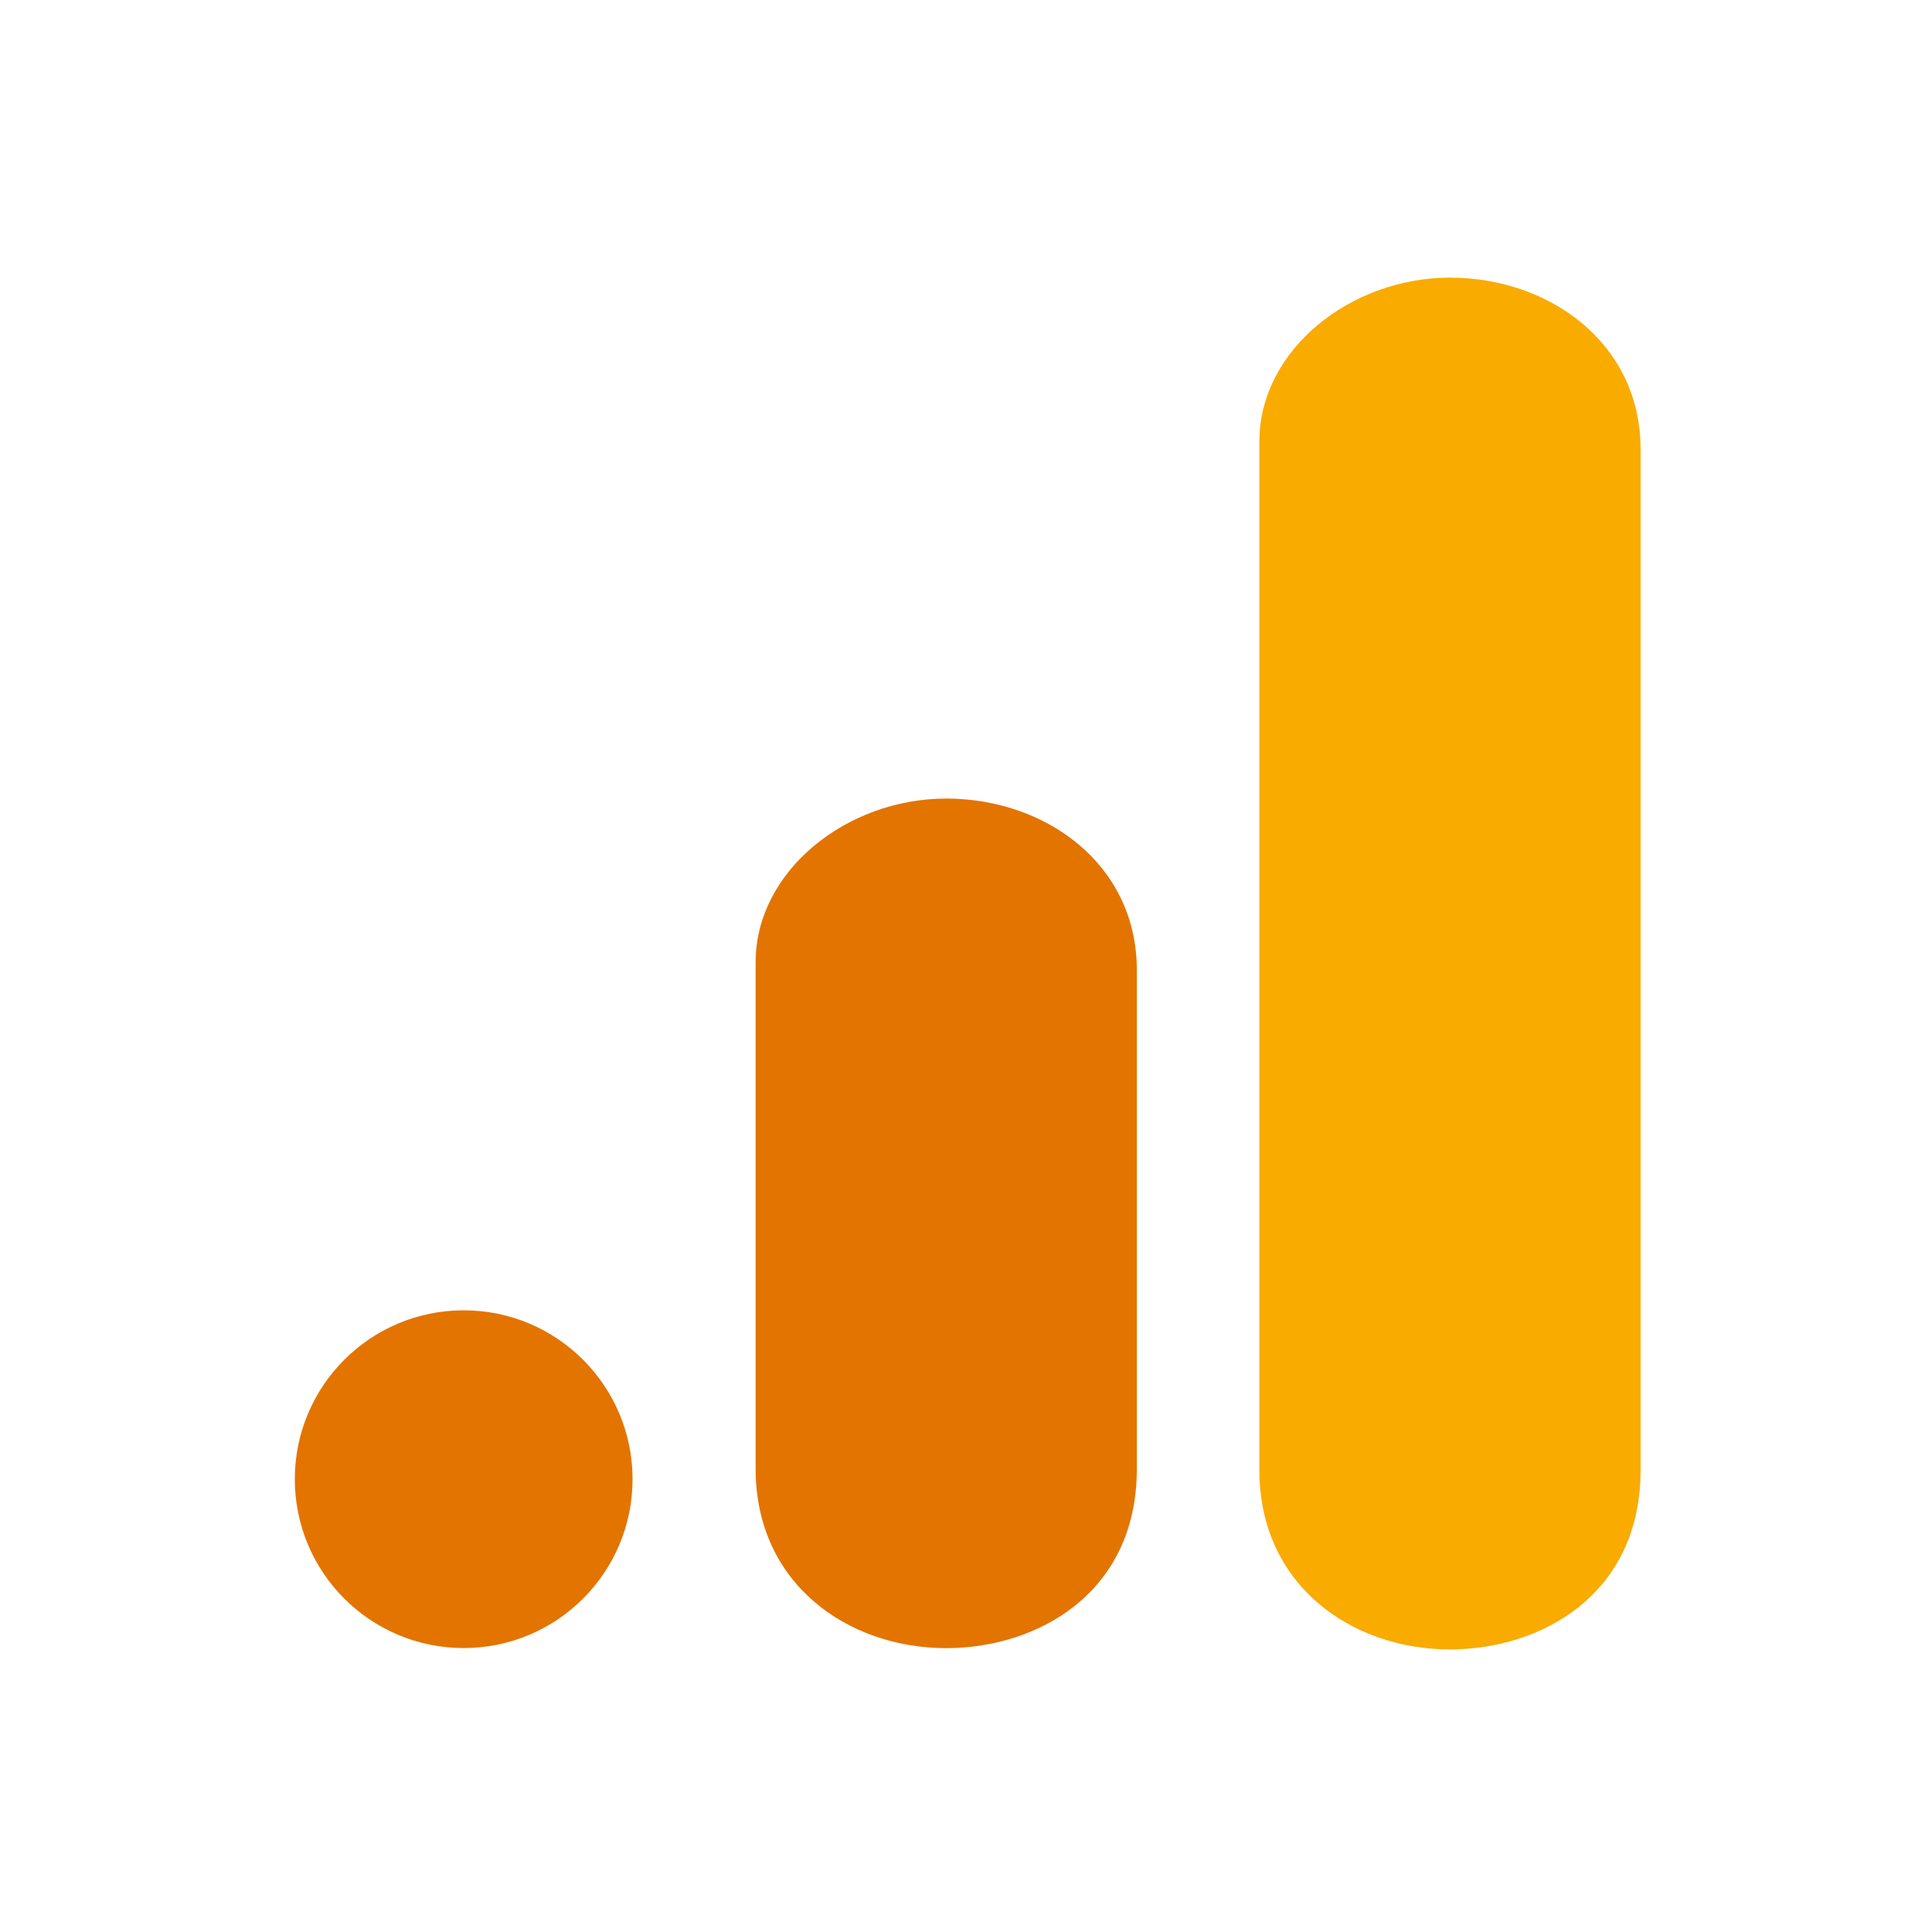 <svg width="675" height="675" viewBox="0 0 675 675" fill="none" xmlns="http://www.w3.org/2000/svg">
<rect width="675" height="675" fill="white"/>
<path d="M440 154.186V513.64C440 553.86 472.313 576.272 506.592 576.272C538.303 576.272 573.184 557.21 573.184 513.64V156.909C573.184 120.038 541.474 97 506.592 97C471.711 97 440 122.407 440 154.186Z" fill="#F9AB00"/>
<path d="M264 336.186V513.19C264 553.41 296.313 575.822 330.592 575.822C362.303 575.822 397.184 556.76 397.184 513.19V338.909C397.184 302.038 365.474 279 330.592 279C295.711 279 264 304.407 264 336.186Z" fill="#E37400"/>
<path d="M162 575.795C194.585 575.795 221 549.379 221 516.795C221 484.21 194.585 457.795 162 457.795C129.415 457.795 103 484.21 103 516.795C103 549.379 129.415 575.795 162 575.795Z" fill="#E37400"/>
</svg>
